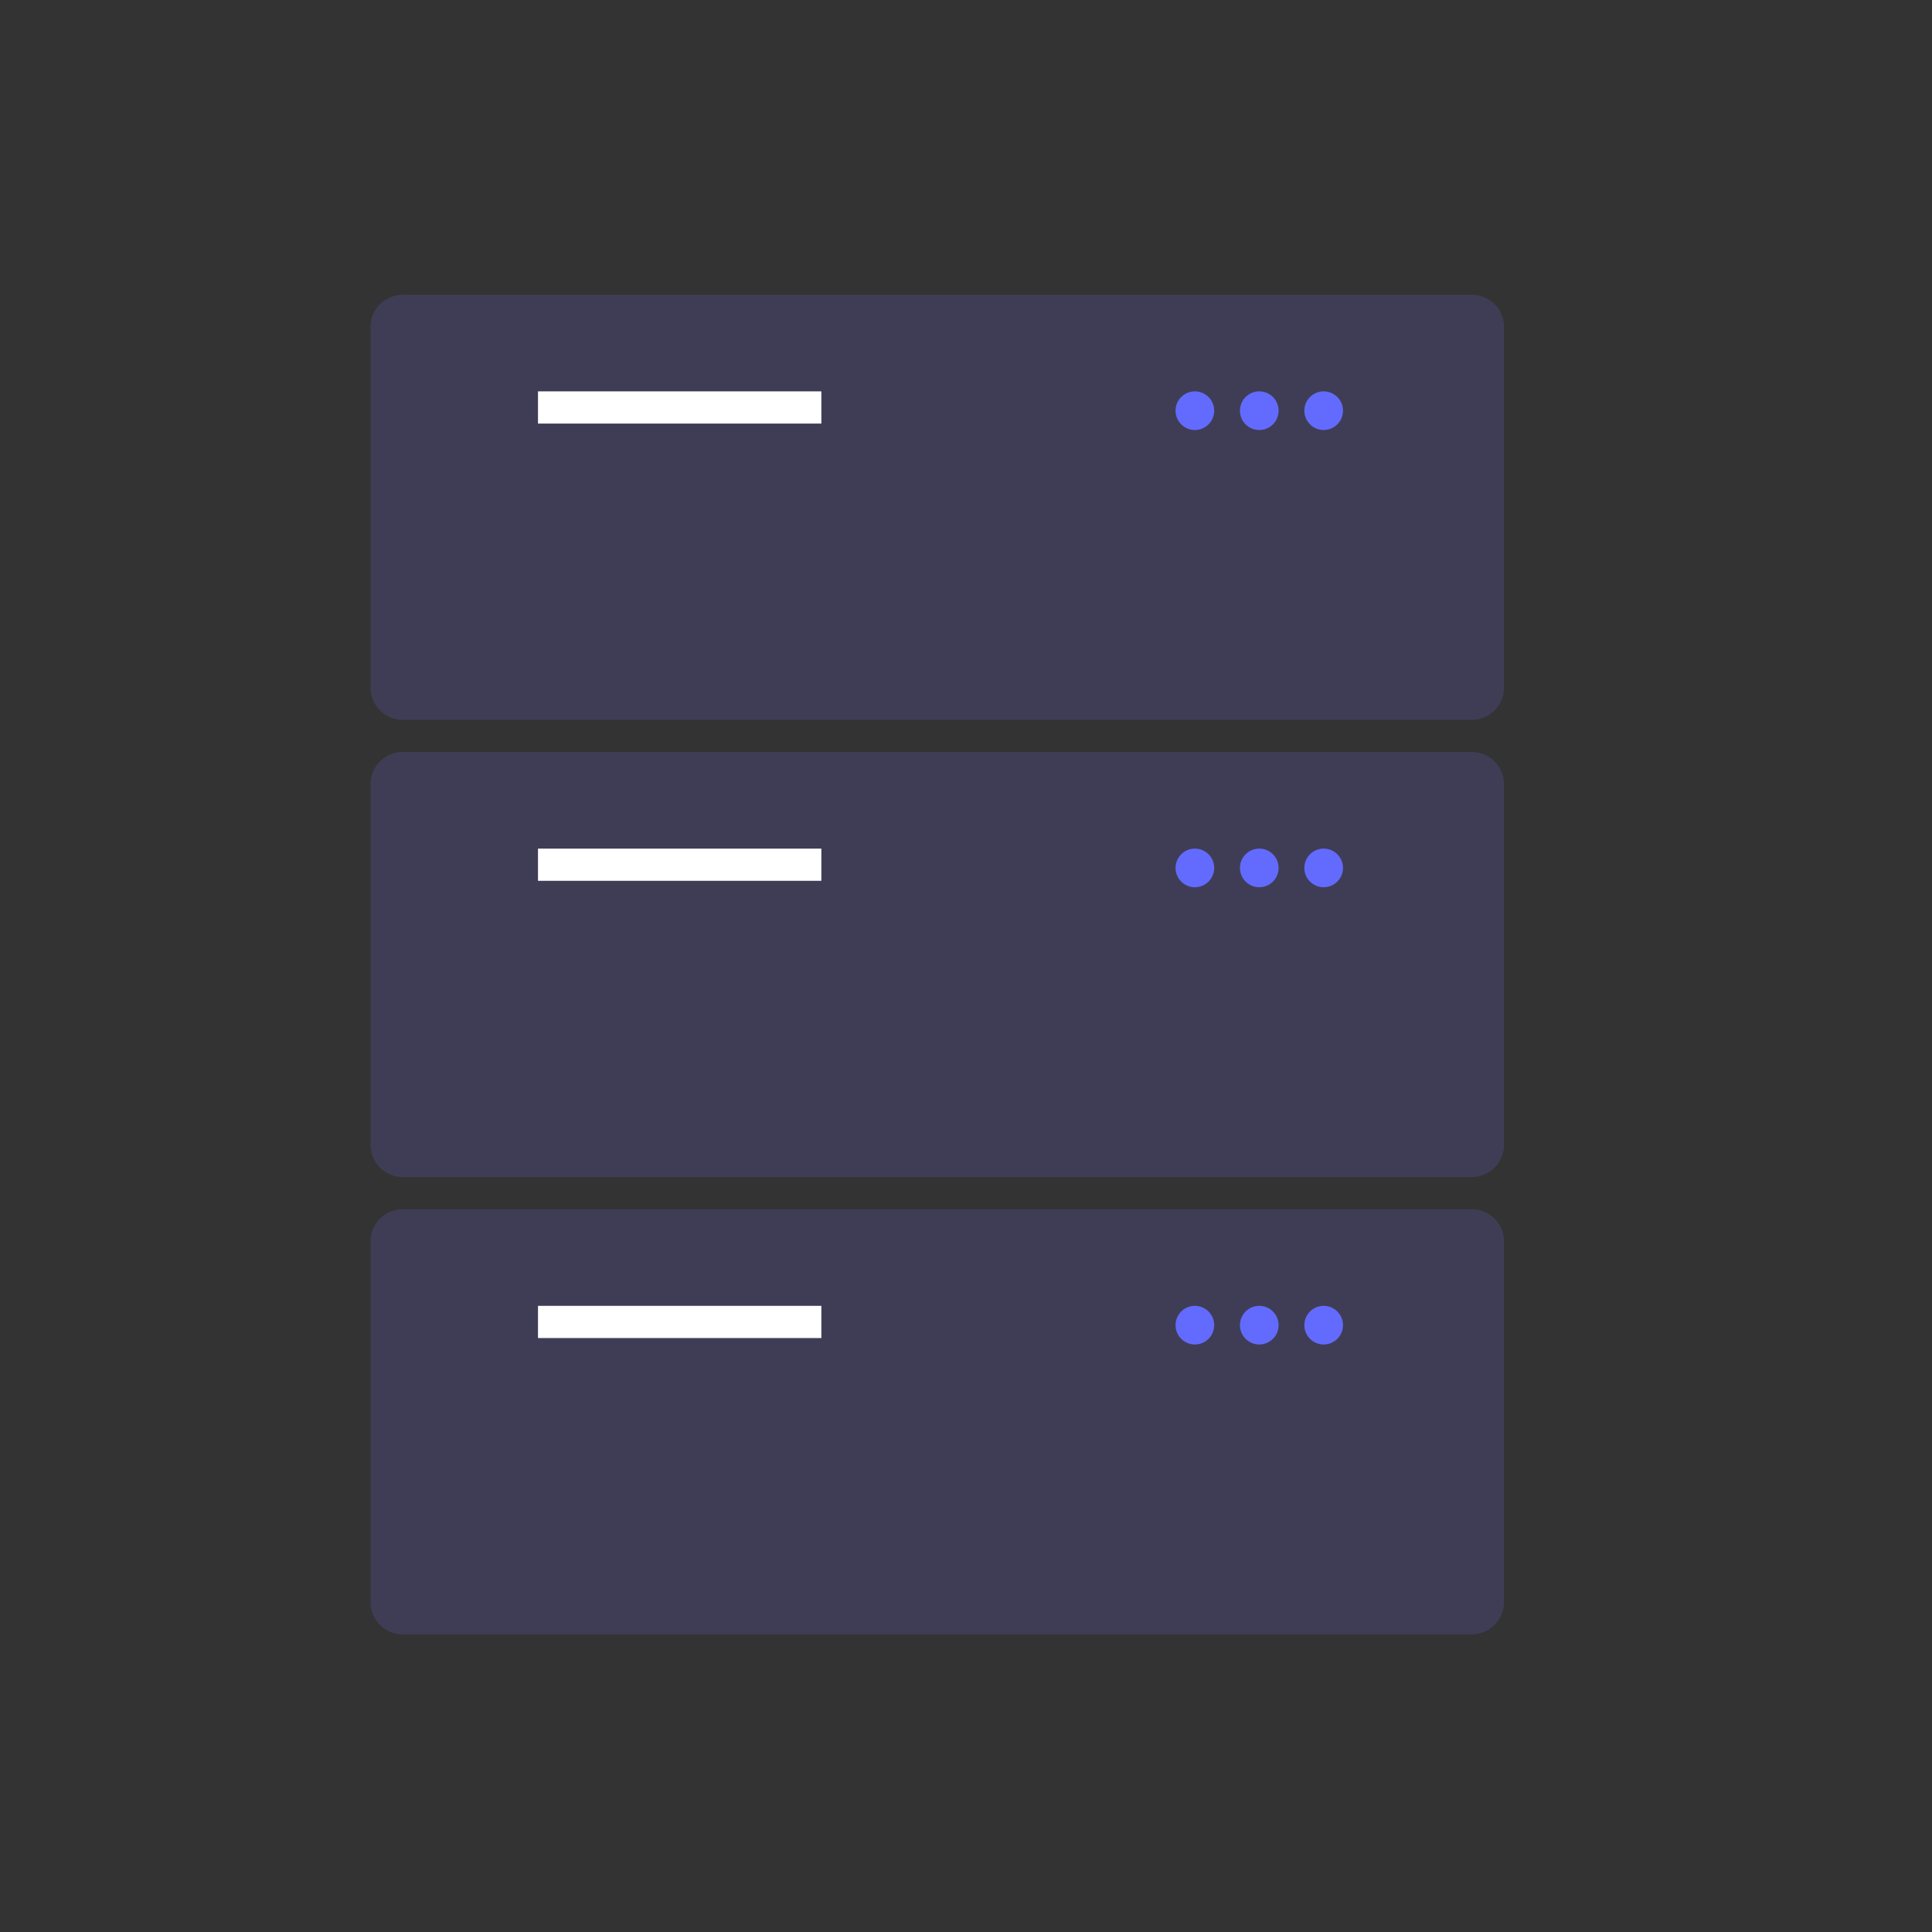 <svg xmlns="http://www.w3.org/2000/svg" xmlns:xlink="http://www.w3.org/1999/xlink" data-name="Layer 1" width="100" height="100" viewBox="0 0 300 300">
    <rect x="0" y="0" width="300" height="300" fill="#333333" stroke="none"/>
    <path d="M479.797,331.154h-166a5.006,5.006,0,0,1-5-5v-56a5.006,5.006,0,0,1,5-5h166a5.006,5.006,0,0,1,5,5v56A5.006,5.006,0,0,1,479.797,331.154Z" transform="translate(-251.258 -219.383)" fill="#3f3d56"/>
    <rect x="83.539" y="60.771" width="44" height="5" fill="#fff"/>
    <circle cx="185.539" cy="63.771" r="3" fill="#636bff"/>
    <circle cx="195.539" cy="63.771" r="3" fill="#636bff"/>
    <circle cx="205.539" cy="63.771" r="3" fill="#636bff"/>
    <path d="M479.797,402.154h-166a5.006,5.006,0,0,1-5-5v-56a5.006,5.006,0,0,1,5-5h166a5.006,5.006,0,0,1,5,5v56A5.006,5.006,0,0,1,479.797,402.154Z" transform="translate(-251.258 -219.383)" fill="#3f3d56"/>
    <rect x="83.539" y="131.771" width="44" height="5" fill="#fff"/>
    <circle cx="185.539" cy="134.771" r="3" fill="#636bff"/>
    <circle cx="195.539" cy="134.771" r="3" fill="#636bff"/>
    <circle cx="205.539" cy="134.771" r="3" fill="#636bff"/>
    <path d="M479.797,473.154h-166a5.006,5.006,0,0,1-5-5v-56a5.006,5.006,0,0,1,5-5h166a5.006,5.006,0,0,1,5,5v56A5.006,5.006,0,0,1,479.797,473.154Z" transform="translate(-251.258 -219.383)" fill="#3f3d56"/>
    <rect x="83.539" y="202.771" width="44" height="5" fill="#fff"/>
    <circle cx="185.539" cy="205.771" r="3" fill="#636bff"/>
    <circle cx="195.539" cy="205.771" r="3" fill="#636bff"/>
    <circle cx="205.539" cy="205.771" r="3" fill="#636bff"/>
    </svg>
